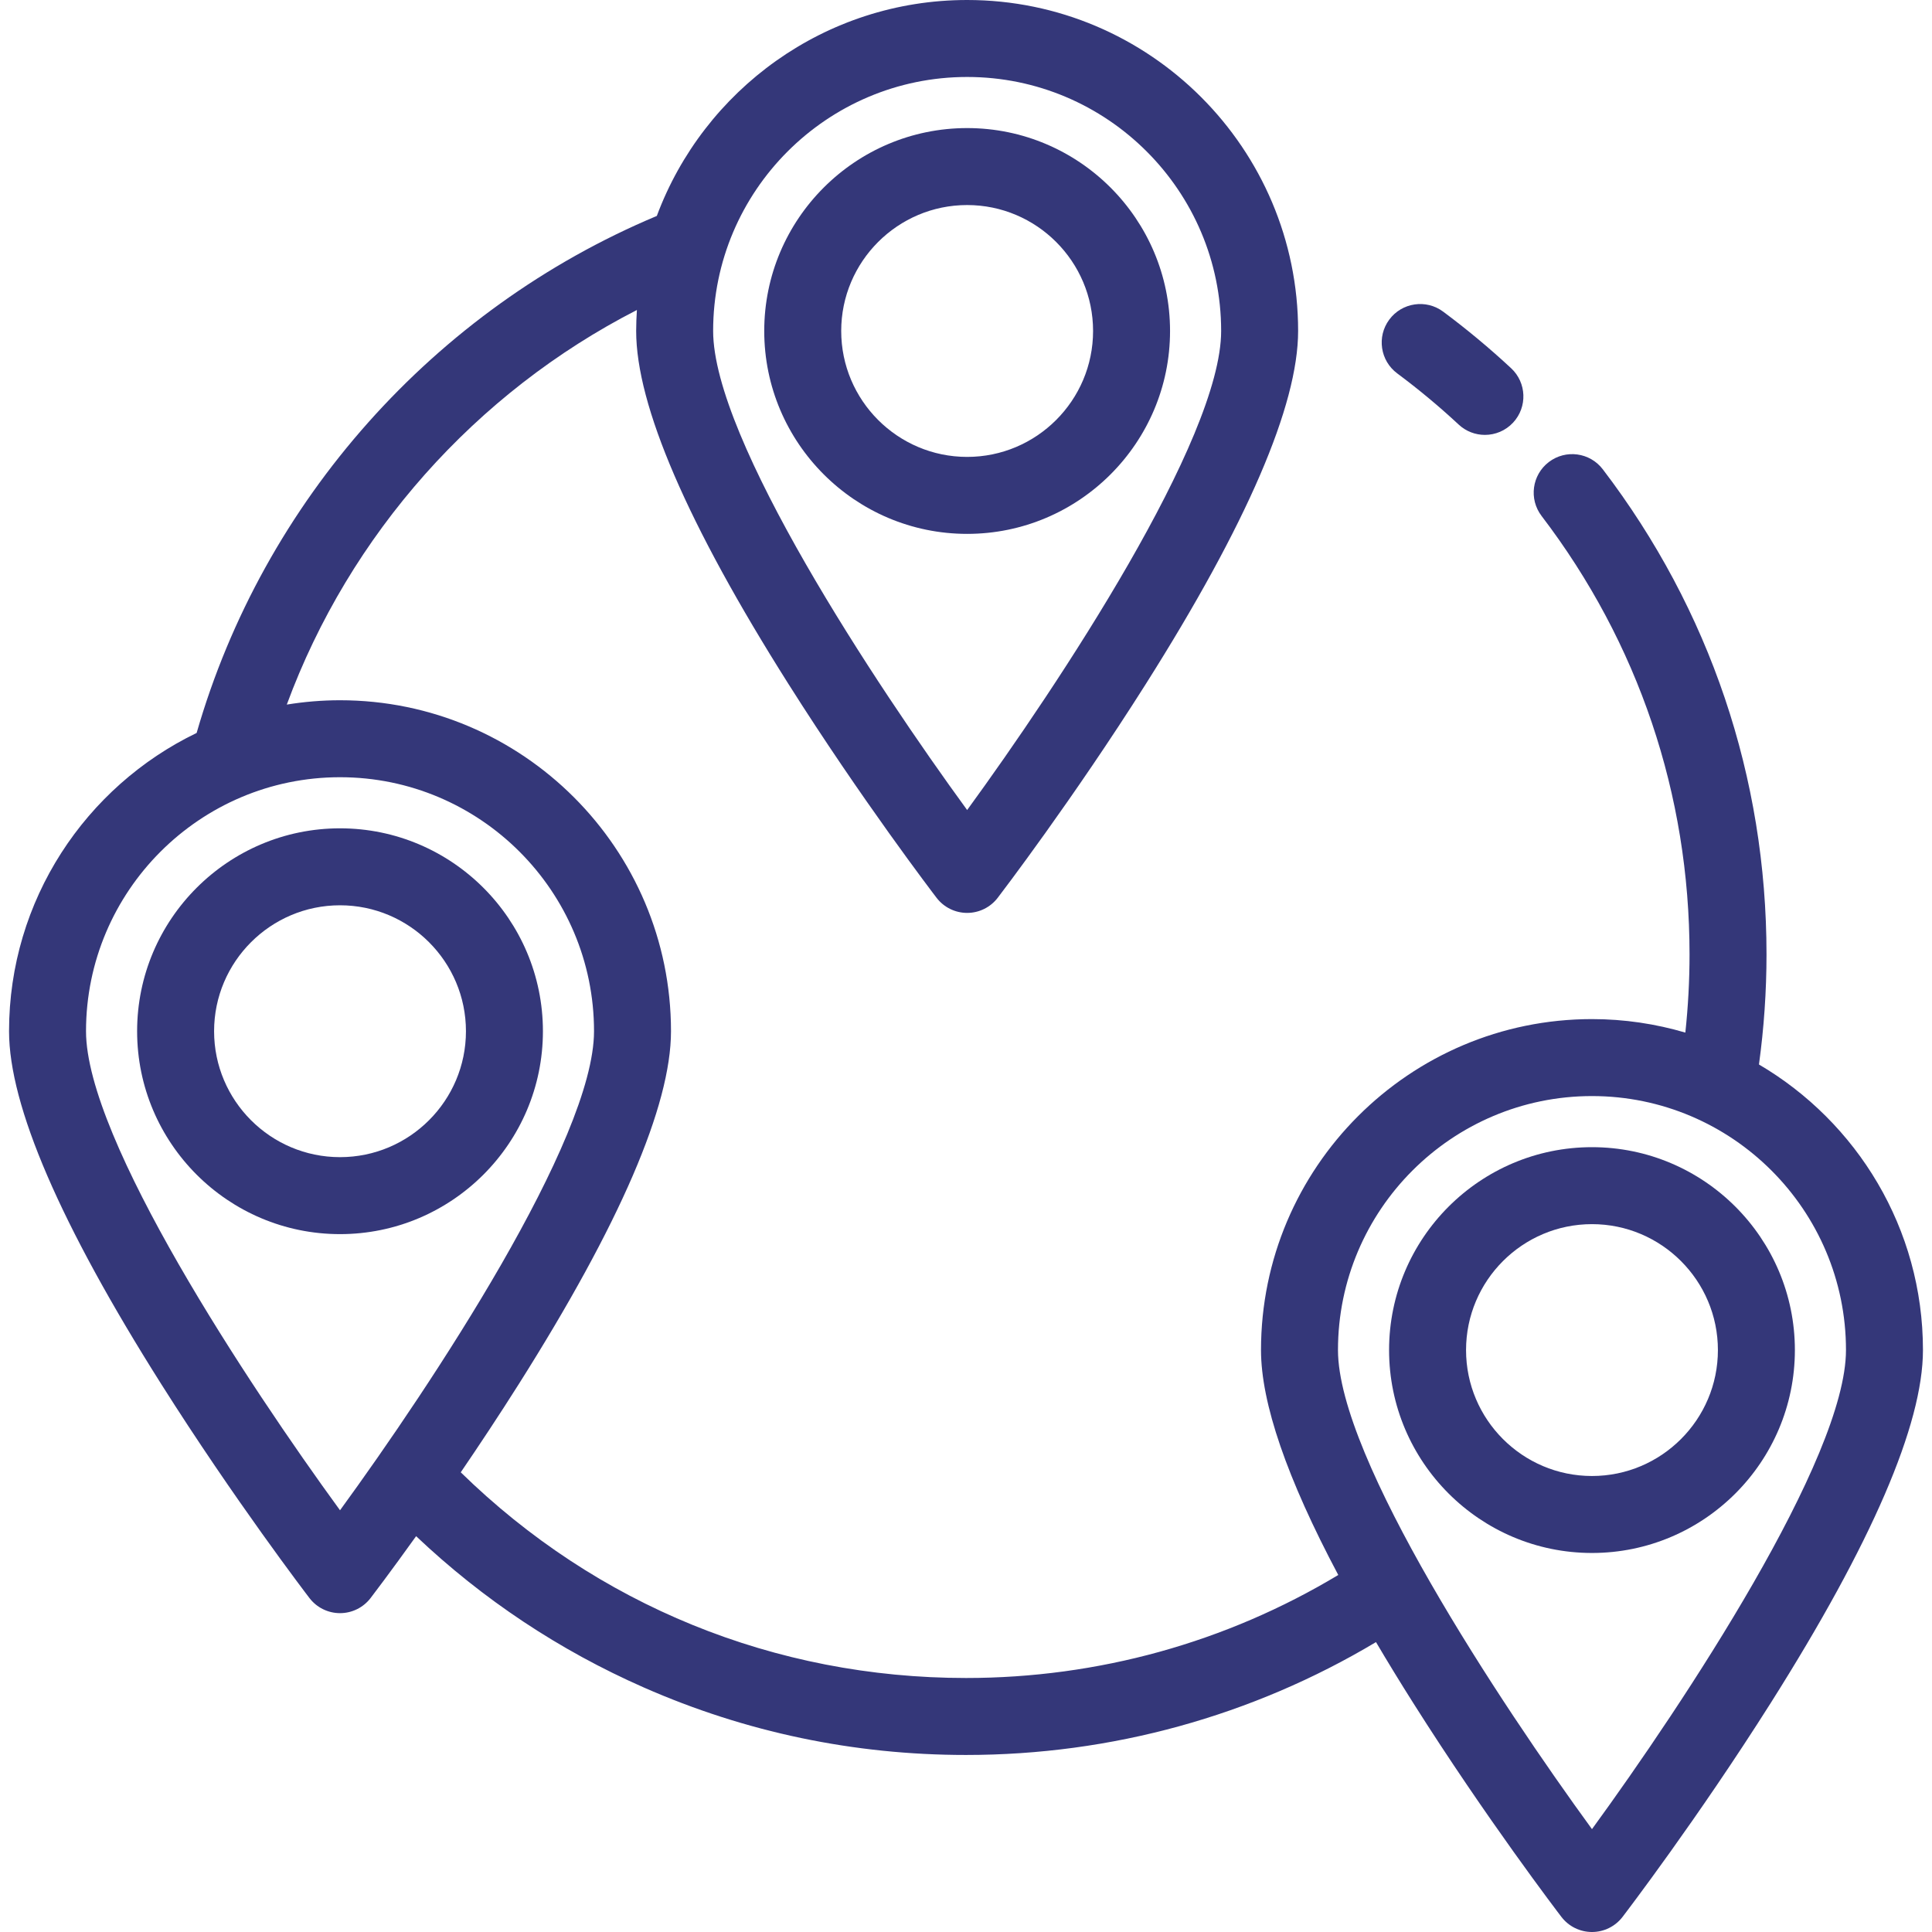 <?xml version="1.0" encoding="UTF-8" standalone="no"?>
<!DOCTYPE svg PUBLIC "-//W3C//DTD SVG 1.1//EN" "http://www.w3.org/Graphics/SVG/1.1/DTD/svg11.dtd">
<!-- Created with Vectornator (http://vectornator.io/) -->
<svg height="100%" stroke-miterlimit="10" style="fill-rule:nonzero;clip-rule:evenodd;stroke-linecap:round;stroke-linejoin:round;" version="1.1" viewBox="0 0 502 502" width="100%" xml:space="preserve" xmlns="http://www.w3.org/2000/svg" xmlns:vectornator="http://vectornator.io" xmlns:xlink="http://www.w3.org/1999/xlink">
<defs/>
<g id="Untitled" vectornator:layerName="Untitled">
<g opacity="1" vectornator:layerName="g">
<path d="M363.05 97.025C368.59 101.144 373.963 105.617 379.019 110.321C380.945 112.113 383.389 113 385.828 113C388.508 113 391.182 111.929 393.152 109.812C396.914 105.769 396.686 99.441 392.642 95.679C387.051 90.477 381.109 85.53 374.981 80.974C370.548 77.679 364.284 78.6 360.99 83.034C357.695 87.466 358.617 93.73 363.05 97.025Z" fill="#343779" fill-rule="nonzero" opacity="1" stroke="none" vectornator:layerName="path"/>
<path d="M88.349 215.226C59.278 215.226 35.628 238.877 35.628 267.947C35.628 297.018 59.278 320.669 88.349 320.669C117.42 320.669 141.07 297.018 141.07 267.947C141.07 238.876 117.42 215.226 88.349 215.226ZM88.349 300.668C70.307 300.668 55.628 285.989 55.628 267.946C55.628 249.904 70.307 235.225 88.349 235.225C106.391 235.225 121.07 249.904 121.07 267.946C121.07 285.99 106.392 300.668 88.349 300.668Z" fill="#343779" fill-rule="nonzero" opacity="1" stroke="none" vectornator:layerName="path"/>
<path d="M304.018 85.999C304.018 56.928 280.367 33.278 251.297 33.278C222.226 33.278 198.575 56.928 198.575 85.999C198.575 115.07 222.227 138.72 251.297 138.72C280.367 138.72 304.018 115.07 304.018 85.999ZM218.575 85.999C218.575 67.957 233.254 53.278 251.297 53.278C269.339 53.278 284.018 67.957 284.018 85.999C284.018 104.041 269.339 118.72 251.297 118.72C233.254 118.72 218.575 104.041 218.575 85.999Z" fill="#343779" fill-rule="nonzero" opacity="1" stroke="none" vectornator:layerName="path"/>
<path d="M457.038 276.589C458.334 267.155 459 257.566 459 248C459 202.003 444.289 158.411 416.457 121.935C413.106 117.544 406.831 116.701 402.441 120.051C398.05 123.402 397.207 129.676 400.557 134.067C425.707 167.027 439 206.425 439 248C439 254.782 438.631 261.575 437.91 268.303C430.211 266.035 422.075 264.796 413.651 264.796C366.231 264.796 327.652 303.375 327.652 350.795C327.652 364.546 334.393 384.132 347.728 409.234C318.573 426.765 285.304 436 251 436C201.33 436 155.011 417.073 119.72 382.557C124.489 375.566 129.632 367.81 134.801 359.633C161.042 318.123 174.348 287.276 174.348 267.947C174.348 220.527 135.769 181.948 88.349 181.948C83.64 181.948 79.024 182.344 74.518 183.075C90.818 138.879 123.524 102.049 165.489 80.547C165.375 82.352 165.298 84.166 165.298 85.999C165.298 105.328 178.604 136.175 204.845 177.685C223.866 207.773 242.571 232.257 243.358 233.285C245.25 235.756 248.185 237.204 251.297 237.204C254.409 237.204 257.344 235.755 259.236 233.284C260.023 232.257 278.728 207.773 297.749 177.685C323.991 136.175 337.296 105.328 337.296 85.999C337.296 38.579 298.717 0 251.297 0C214.384 0 182.836 23.381 170.664 56.107C112.775 80.38 68.422 130.189 51.092 190.445C22.277 204.352 2.35 233.866 2.35 267.947C2.35 287.276 15.656 318.123 41.897 359.633C60.918 389.721 79.623 414.205 80.41 415.233C82.302 417.704 85.237 419.152 88.349 419.152C91.461 419.152 94.396 417.703 96.288 415.233C96.671 414.733 101.292 408.683 108.119 399.152C125.488 415.602 145.343 428.809 167.298 438.471C193.731 450.102 221.893 456 251 456C288.754 456 325.383 445.883 357.53 426.674C360.531 431.759 363.75 437.025 367.199 442.481C386.22 472.569 404.925 497.053 405.712 498.081C407.604 500.552 410.539 502 413.651 502C416.763 502 419.698 500.551 421.59 498.081C422.377 497.053 441.082 472.57 460.103 442.481C486.344 400.971 499.65 370.124 499.65 350.795C499.65 319.193 482.504 291.536 457.038 276.589ZM251.297 20C287.689 20 317.296 49.607 317.296 85.999C317.296 114.119 275.11 177.812 251.297 210.475C227.484 177.812 185.298 114.119 185.298 85.999C185.298 49.607 214.905 20 251.297 20ZM88.349 392.422C64.536 359.759 22.35 296.066 22.35 267.947C22.35 231.555 51.957 201.948 88.349 201.948C124.741 201.948 154.348 231.555 154.348 267.947C154.348 296.066 112.162 359.759 88.349 392.422ZM413.651 475.271C389.838 442.608 347.652 378.915 347.652 350.795C347.652 314.403 377.259 284.796 413.651 284.796C450.043 284.796 479.65 314.403 479.65 350.795C479.65 378.915 437.464 442.607 413.651 475.271Z" fill="#343779" fill-rule="nonzero" opacity="1" stroke="none" vectornator:layerName="path"/>
<path d="M413.651 298.074C384.58 298.074 360.93 321.724 360.93 350.795C360.93 379.866 384.58 403.516 413.651 403.516C442.722 403.516 466.372 379.866 466.372 350.795C466.372 321.724 442.722 298.074 413.651 298.074ZM413.651 383.516C395.609 383.516 380.93 368.837 380.93 350.795C380.93 332.753 395.609 318.074 413.651 318.074C431.693 318.074 446.372 332.753 446.372 350.795C446.372 368.837 431.693 383.516 413.651 383.516Z" fill="#343779" fill-rule="nonzero" opacity="1" stroke="none" vectornator:layerName="path"/>
</g>
</g>
</svg>
